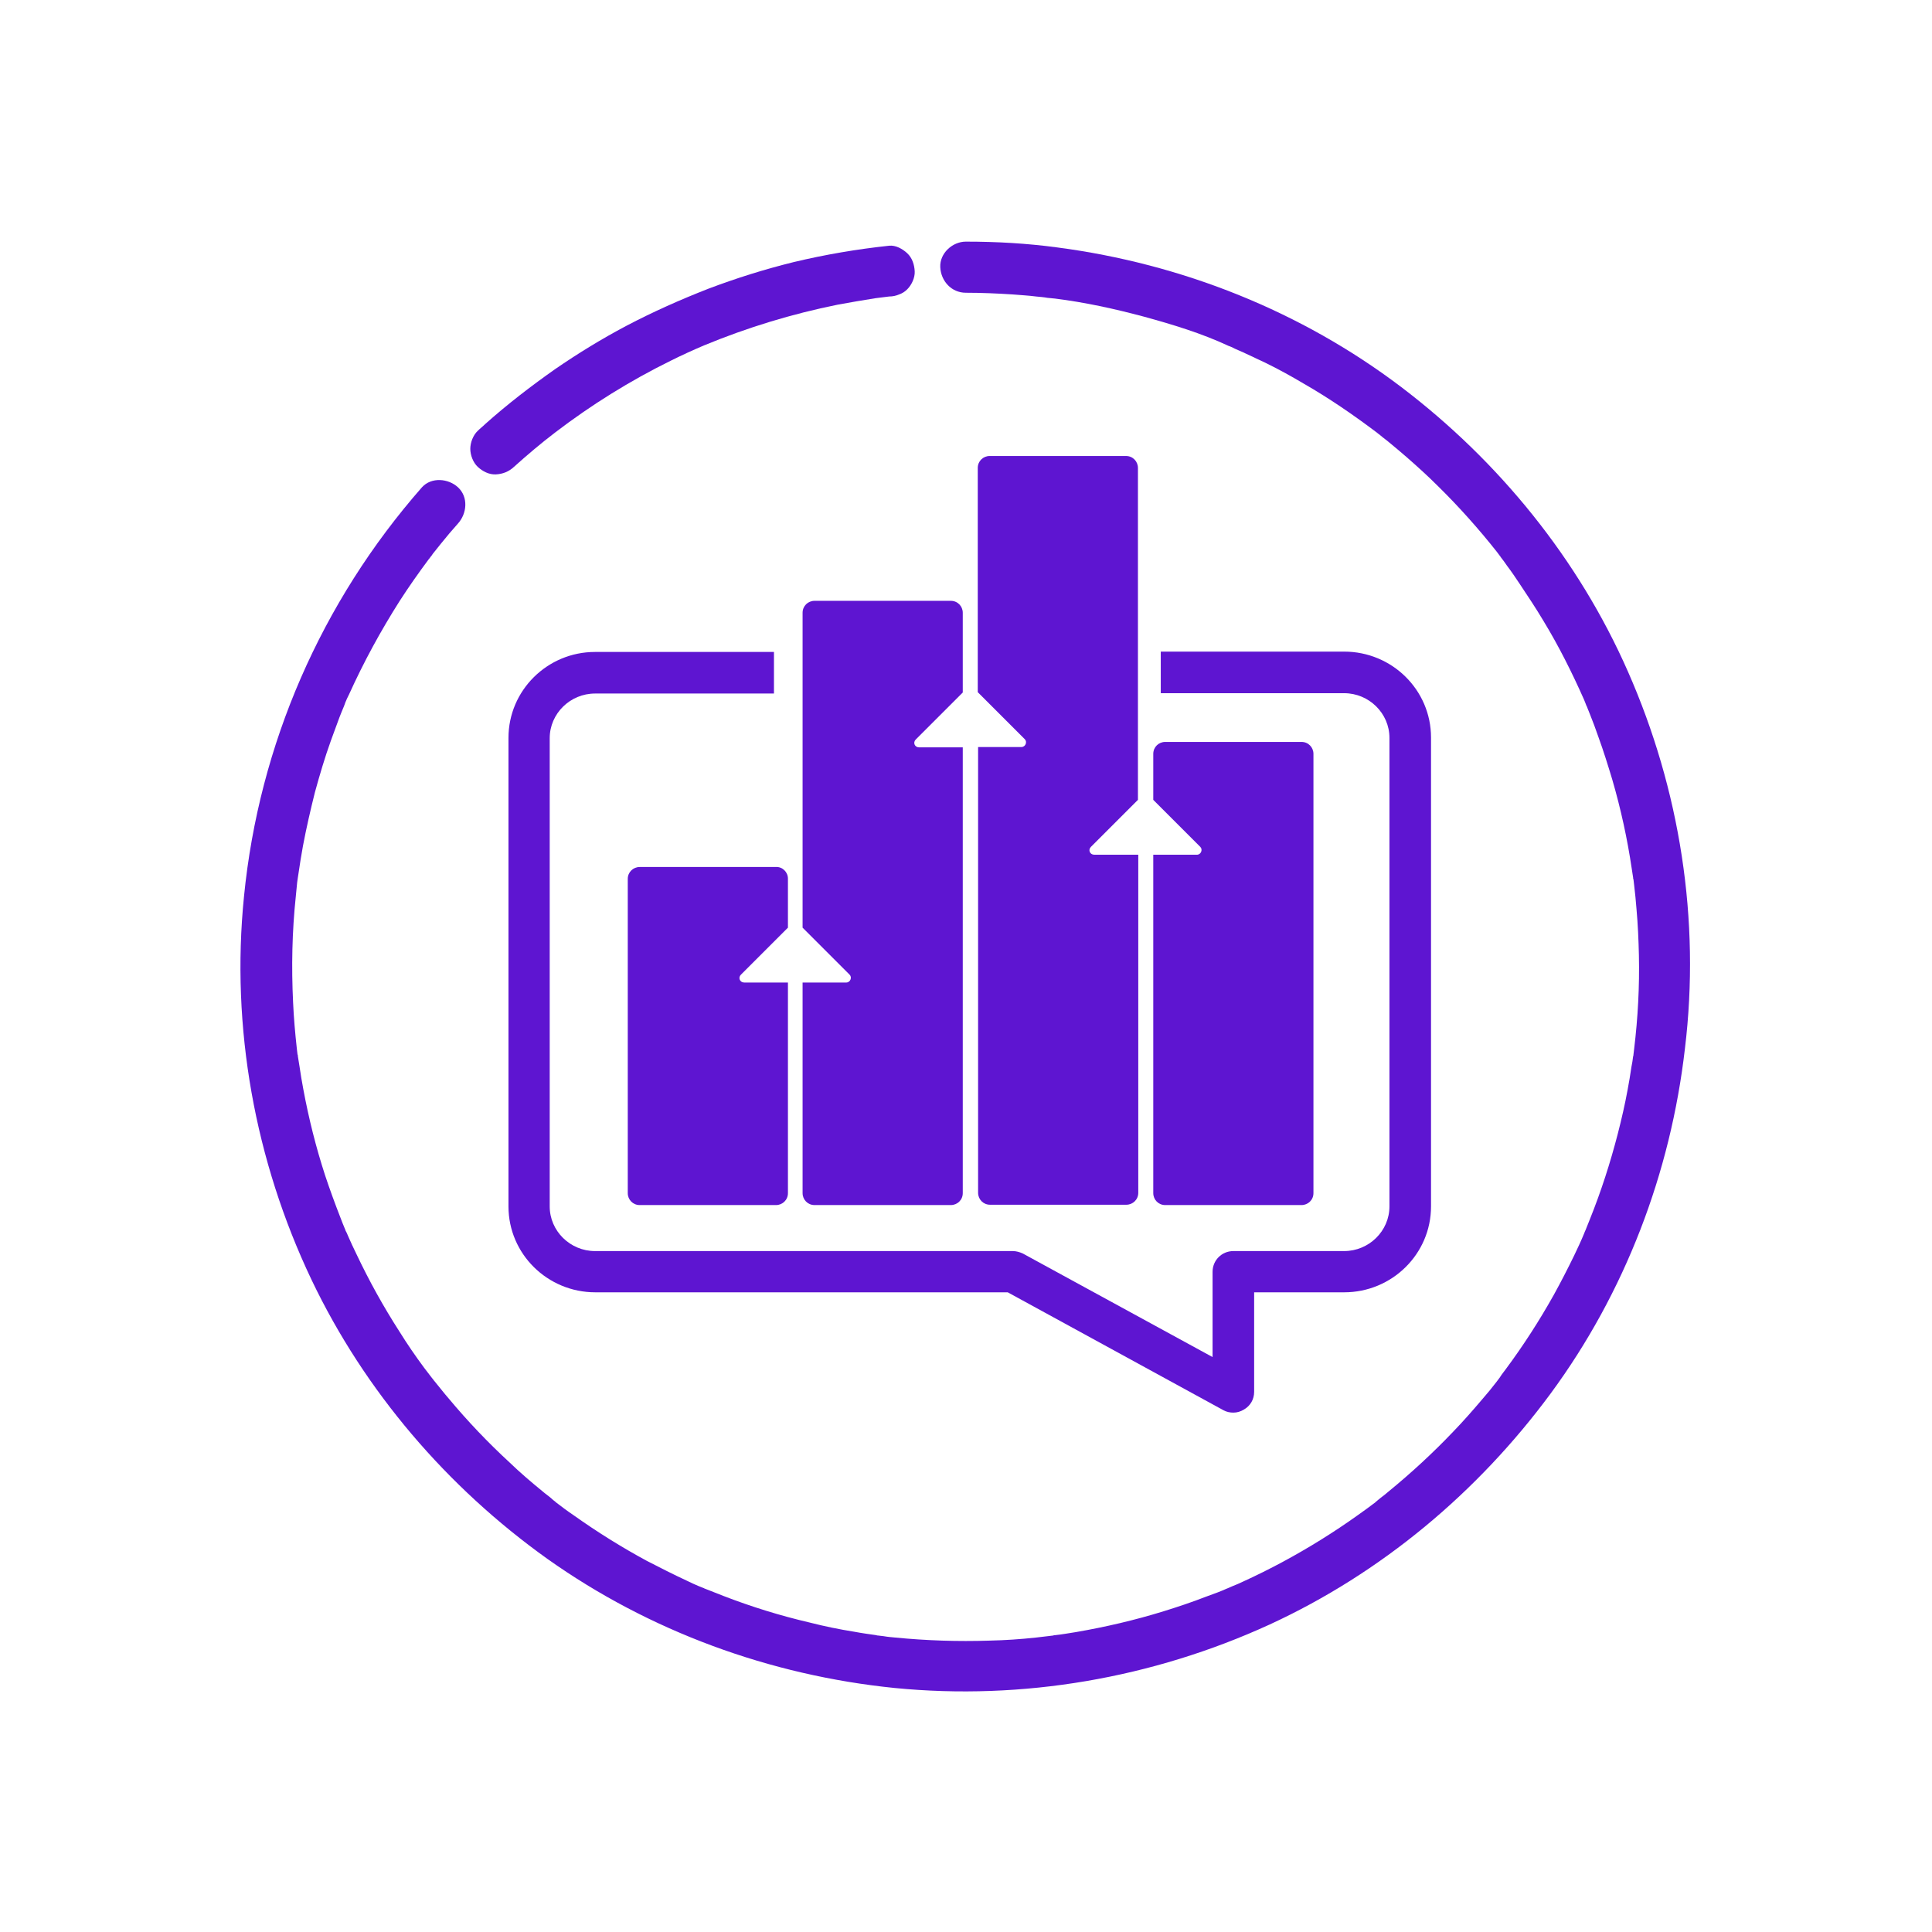 <?xml version="1.0" encoding="utf-8"?>
<!-- Generator: Adobe Illustrator 25.4.0, SVG Export Plug-In . SVG Version: 6.00 Build 0)  -->
<svg version="1.0" id="Layer_1" xmlns="http://www.w3.org/2000/svg" xmlns:xlink="http://www.w3.org/1999/xlink" x="0px" y="0px"
	 viewBox="0 0 566.9 566.9" style="enable-background:new 0 0 566.9 566.9;" xml:space="preserve">
<style type="text/css">
	.st0{fill:#5E15D1;}
</style>
<g>
	<path class="st0" d="M477.7,197.1c-14.5-33-37.8-61.7-66.5-83.5c-29.4-22.3-64.4-36.2-101-41c-8.9-1.2-17.8-1.7-26.8-1.7
		c-3.9,0-7.7,3.4-7.5,7.5c0.2,4.1,3.3,7.5,7.5,7.5c4.6,0,9.2,0.2,13.8,0.5c2.3,0.2,4.5,0.3,6.8,0.6c1.1,0.1,2.3,0.2,3.4,0.4
		c0.4,0,0.7,0.1,1.1,0.1c0.2,0,0.6,0.1,1,0.1c8.8,1.1,17.5,3,26.1,5.3c8.4,2.3,17,4.9,24.9,8.6c0,0,0,0,0,0c0.1,0,0.2,0.1,0.3,0.1
		c0.5,0.2,1,0.4,1.5,0.7c0.8,0.4,1.7,0.7,2.5,1.1c2.1,1,4.3,2,6.4,3c3.9,1.9,7.7,4,11.4,6.2c7.5,4.3,14.6,9.2,21.5,14.4c0,0,0,0,0,0
		c0.3,0.3,0.7,0.5,1,0.8c0.8,0.7,1.7,1.3,2.5,2c1.7,1.4,3.5,2.9,5.1,4.3c3.2,2.8,6.3,5.6,9.3,8.6c6.1,6,11.9,12.5,17.2,19.2
		c0.3,0.4,0.6,0.8,0.9,1.2c0.1,0.1,0.2,0.2,0.2,0.3c0.7,0.9,1.3,1.7,1.9,2.6c1.3,1.7,2.5,3.5,3.7,5.3c2.4,3.6,4.8,7.2,7,10.9
		c4.5,7.4,8.4,15.2,11.9,23.1c0.2,0.5,0.4,1,0.6,1.5c0,0,0,0.1,0,0.1c0,0,0,0.1,0.1,0.1c0.3,0.8,0.7,1.7,1,2.5
		c0.9,2.2,1.7,4.4,2.5,6.7c1.5,4.1,2.8,8.3,4.1,12.6c2.5,8.6,4.4,17.3,5.7,26.1c0.1,0.9,0.3,1.7,0.4,2.6c0,0.2,0,0.4,0.1,0.5
		c0.1,0.6,0.1,1.1,0.2,1.7c0.3,2.4,0.5,4.7,0.7,7.1c0.4,4.5,0.6,9,0.7,13.5c0.2,9.2-0.3,18.4-1.4,27.5c-0.1,0.6-0.1,1.1-0.2,1.7
		c0,0.1,0,0.3-0.1,0.5c-0.1,1-0.3,2.1-0.5,3.1c-0.3,2.2-0.7,4.4-1.1,6.6c-0.8,4.4-1.8,8.7-2.9,13c-2.2,8.5-4.9,16.9-8.2,25.1
		c-0.4,1-0.8,2-1.2,3c0.9-1.9-0.4,0.8-0.5,1.2c-0.9,2.2-1.9,4.3-2.9,6.4c-1.9,3.9-3.9,7.8-6,11.6c-4.2,7.5-8.9,14.8-14.1,21.8
		c-0.5,0.7-1.1,1.4-1.6,2.2c0,0.1-0.1,0.1-0.2,0.3c-0.3,0.4-0.6,0.8-0.9,1.2c-1.3,1.7-2.7,3.4-4.1,5c-2.8,3.3-5.6,6.5-8.6,9.6
		c-5.9,6.2-12.3,12.1-18.9,17.5c-0.8,0.7-1.7,1.4-2.5,2c-0.4,0.3-0.8,0.7-1.2,1c-0.1,0.1-0.2,0.1-0.2,0.2c-1.7,1.3-3.5,2.6-5.2,3.8
		c-3.5,2.5-7.1,4.9-10.8,7.2c-7.4,4.6-15,8.7-22.9,12.3c-1,0.5-2,0.9-3,1.3c-0.5,0.2-3.1,1.4-1.2,0.5c-2.1,1-4.4,1.8-6.6,2.6
		c-4.1,1.6-8.3,3-12.5,4.3c-8.4,2.6-17,4.6-25.7,6.1c-2,0.3-4.1,0.7-6.1,0.9c-0.2,0-0.4,0-0.5,0.1c-0.6,0.1-1.1,0.1-1.7,0.2
		c-1.1,0.1-2.3,0.3-3.4,0.4c-4.6,0.5-9.1,0.8-13.7,0.9c-9.2,0.3-18.4,0-27.6-0.9c-1.1-0.1-2.3-0.2-3.4-0.4c-0.6-0.1-1.1-0.1-1.7-0.2
		c-0.1,0-0.3,0-0.5-0.1c-2.1-0.3-4.3-0.6-6.4-1c-4.4-0.7-8.8-1.6-13.1-2.7c-8.6-2-17-4.6-25.3-7.8c-1.9-0.7-3.7-1.5-5.6-2.2
		c-0.1,0-0.1,0-0.1-0.1c0,0-0.1,0-0.1,0c-0.5-0.2-1-0.4-1.5-0.6c-1.2-0.5-2.3-1-3.5-1.6c-3.9-1.8-7.8-3.8-11.7-5.8
		c-7.4-4-14.6-8.5-21.5-13.4c-1.8-1.2-3.5-2.5-5.2-3.8c0,0-0.1-0.1-0.2-0.2c-0.4-0.3-0.8-0.6-1.2-1c-0.8-0.7-1.7-1.3-2.5-2
		c-3.3-2.7-6.6-5.5-9.7-8.5c-6.3-5.8-12.3-12.1-17.8-18.7c-1.4-1.6-2.7-3.3-4.1-5c-0.3-0.3-0.5-0.7-0.8-1c0,0,0,0,0,0
		c-0.8-1-1.5-2-2.3-3c-2.6-3.5-5-7-7.3-10.7c-4.7-7.3-8.9-14.9-12.6-22.7c-0.9-1.8-1.7-3.6-2.5-5.4c-0.2-0.5-0.4-1-0.7-1.5
		c0-0.1-0.1-0.2-0.1-0.3c0,0,0,0,0,0c-0.5-1.2-1-2.4-1.4-3.5c-1.6-4.1-3.1-8.2-4.5-12.4c-2.7-8.3-4.8-16.7-6.4-25.3
		c-0.4-2.2-0.8-4.4-1.1-6.6c-0.2-1-0.3-2.1-0.5-3.1c0-0.2,0-0.4-0.1-0.5c-0.1-0.6-0.1-1.1-0.2-1.7c-0.5-4.5-0.9-9.1-1.1-13.6
		c-0.5-10.4-0.3-20.7,0.8-31.1c0.1-1.4,0.3-2.7,0.4-4.1c0.1-0.5,0.1-0.9,0.2-1.4c0-0.1,0.2-1.2,0.2-1.3c0.4-2.7,0.8-5.3,1.3-8
		c1-5.3,2.2-10.5,3.5-15.7c1.4-5.1,2.9-10.2,4.7-15.2c0.8-2.3,1.7-4.5,2.5-6.8c0.4-1.1,0.9-2.2,1.3-3.2c0.1-0.3,0.4-1,0.4-1.1
		c0.3-0.8,0.7-1.6,1.1-2.4c4.3-9.5,9.3-18.7,14.9-27.5c2.7-4.2,5.6-8.3,8.5-12.2c0.3-0.3,0.5-0.7,0.8-1c0.1-0.1,0.1-0.2,0.2-0.3
		c0.1-0.1,0.1-0.2,0.2-0.3c0.8-1,1.6-2,2.4-3c1.6-2,3.3-4,5-5.9c2.6-2.9,3.1-7.7,0-10.6c-2.8-2.6-7.8-3.1-10.6,0
		c-29.5,33.6-47.8,75.5-52.2,120c-3.9,38.5,3.2,77.6,19.8,112.5c15.6,32.7,39.8,60.9,69.2,81.9c30,21.3,65.4,34.2,101.9,37.9
		c37.6,3.7,75.7-2.9,110-18.6c32.8-15.1,61.1-38.8,82.5-67.8c21.8-29.6,35.2-64.7,39.4-101.2C499,269.9,492.9,231.6,477.7,197.1z"/>
	<path class="st0" d="M145.5,139.2c2-0.1,3.8-0.8,5.3-2.2c3.9-3.5,7.9-6.9,12.1-10.1c10.6-8.1,22-15.2,34-21.1
		c3.2-1.6,6.5-3.1,9.8-4.5c12.6-5.2,25.7-9.2,39.1-11.9c3.7-0.7,7.4-1.3,11.1-1.9c1.3-0.2,2.7-0.3,4-0.5c1,0,2-0.2,2.9-0.6
		c0.9-0.3,1.7-0.8,2.4-1.5c1.3-1.3,2.3-3.4,2.2-5.3c-0.1-1.9-0.7-3.9-2.2-5.3c-1.4-1.3-3.4-2.4-5.3-2.2c-9.4,1-18.8,2.6-28,4.8
		c-8.5,2.1-16.8,4.7-25,7.8c-8.2,3.2-16.3,6.8-24.1,10.9c-7.2,3.8-14.2,8.1-20.9,12.7c-7.1,5-14,10.3-20.5,16.1
		c-0.7,0.7-1.5,1.3-2.2,2c-1.4,1.3-2.2,3.5-2.2,5.3c0,1.8,0.8,4,2.2,5.3C141.6,138.3,143.5,139.3,145.5,139.2z"/>
	<path class="st0" d="M338.4,250.8h12.8c1.2,0,1.8-1.5,1-2.3l-13.8-13.8v-13.5c0-2,1.6-3.5,3.5-3.5h40c2,0,3.5,1.6,3.5,3.5v128.9
		c0,2-1.6,3.5-3.5,3.5h-40c-2,0-3.5-1.6-3.5-3.5V250.8z M286.9,219.2h12.8c1.2,0,1.8-1.5,1-2.3l-13.8-13.8v-65.8
		c0-2,1.6-3.5,3.5-3.5h40c2,0,3.5,1.6,3.5,3.5v97.4l-13.8,13.8c-0.9,0.9-0.3,2.3,1,2.3H334v99.2c0,2-1.6,3.5-3.5,3.5h-40
		c-2,0-3.5-1.6-3.5-3.5V219.2z M235.5,288.3h12.8c1.2,0,1.8-1.5,1-2.3l-13.8-13.8v-92.4c0-2,1.6-3.5,3.5-3.5h40c2,0,3.5,1.6,3.5,3.5
		v23.4l-13.8,13.8c-0.9,0.9-0.3,2.3,1,2.3h12.8v130.8c0,2-1.6,3.5-3.5,3.5h-40c-2,0-3.5-1.6-3.5-3.5V288.3z M231.2,257.8v14.4
		l-13.8,13.8c-0.9,0.9-0.3,2.3,1,2.3h12.8v61.8c0,2-1.6,3.5-3.5,3.5h-40c-2,0-3.5-1.6-3.5-3.5v-92.2c0-2,1.6-3.5,3.5-3.5h40
		C229.6,254.3,231.2,255.9,231.2,257.8z M174.6,191.3h52.5v12.2h-52.5c-7.3,0-13.3,5.9-13.3,13.1V354c0,7.2,6,13.1,13.3,13.1h122.6
		c1,0,2,0.3,2.9,0.7l55.7,30.4v-25c0-3.4,2.7-6.1,6.1-6.1h32.5c7.3,0,13.3-5.9,13.3-13.1V216.5c0-7.2-6-13.1-13.3-13.1h-53.8v-12.2
		h53.8c14.1,0,25.5,11.3,25.5,25.2V354c0,13.9-11.4,25.2-25.5,25.2H368v29.2c0,2.2-1.1,4.1-3,5.2c-1,0.6-2,0.9-3.1,0.9
		c-1,0-2-0.2-2.9-0.7l-63.3-34.6h-121c-14.1,0-25.5-11.3-25.5-25.2V216.5C149.2,202.6,160.6,191.3,174.6,191.3z"/>
</g>
</svg>
